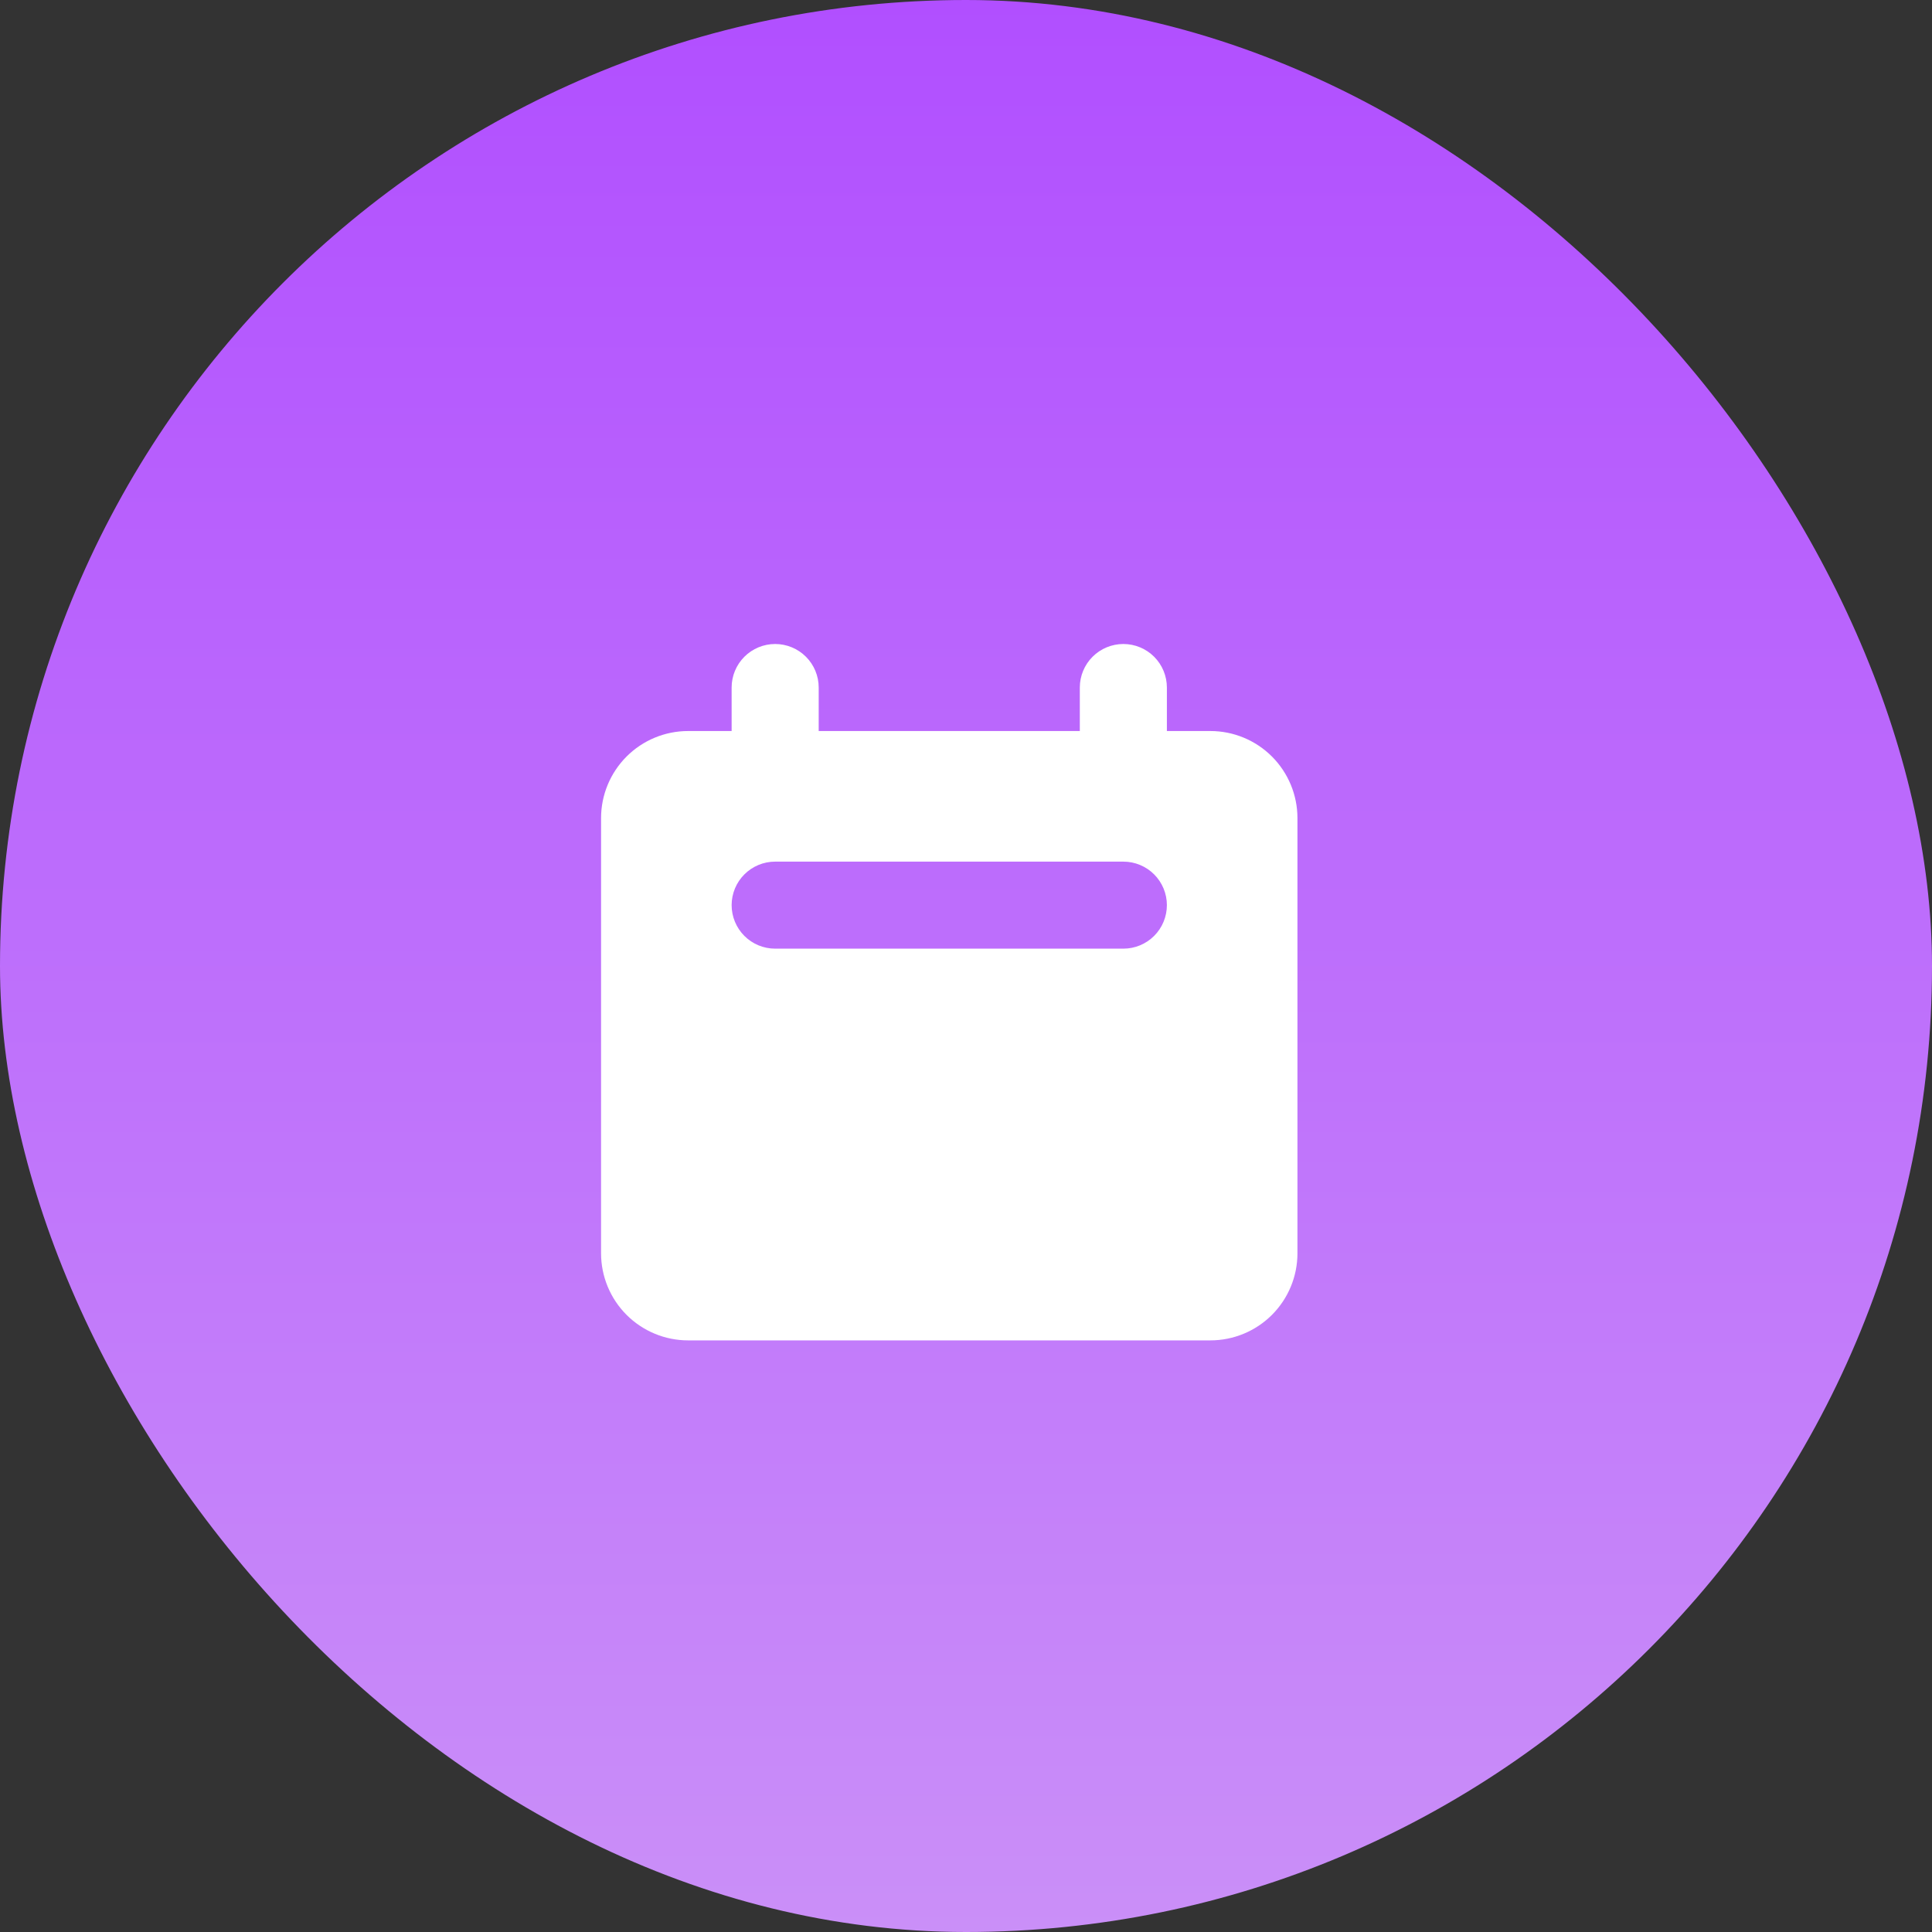 <svg width="45" height="45" viewBox="0 0 45 45" fill="none" xmlns="http://www.w3.org/2000/svg">
<rect x="0" y="0" width="45" height="45" fill="#333333" stroke="none"/>
<rect width="45" height="45" rx="22.5" fill="url(#paint0_linear_2006_2254)"/>
<path fill-rule="evenodd" clip-rule="evenodd" d="M18.055 15C17.786 15 17.528 15.107 17.338 15.297C17.148 15.487 17.041 15.745 17.041 16.014V17.027H16.027C15.49 17.027 14.974 17.241 14.594 17.621C14.214 18.002 14 18.517 14 19.055V29.192C14 29.73 14.214 30.246 14.594 30.626C14.974 31.006 15.49 31.22 16.027 31.22H28.192C28.73 31.22 29.246 31.006 29.626 30.626C30.006 30.246 30.22 29.73 30.22 29.192V19.055C30.22 18.517 30.006 18.002 29.626 17.621C29.246 17.241 28.73 17.027 28.192 17.027H27.179V16.014C27.179 15.745 27.072 15.487 26.882 15.297C26.692 15.107 26.434 15 26.165 15C25.896 15 25.638 15.107 25.448 15.297C25.258 15.487 25.151 15.745 25.151 16.014V17.027H19.069V16.014C19.069 15.745 18.962 15.487 18.772 15.297C18.582 15.107 18.324 15 18.055 15ZM18.055 20.069C17.786 20.069 17.528 20.176 17.338 20.366C17.148 20.556 17.041 20.814 17.041 21.082C17.041 21.351 17.148 21.609 17.338 21.799C17.528 21.989 17.786 22.096 18.055 22.096H26.165C26.434 22.096 26.692 21.989 26.882 21.799C27.072 21.609 27.179 21.351 27.179 21.082C27.179 20.814 27.072 20.556 26.882 20.366C26.692 20.176 26.434 20.069 26.165 20.069H18.055Z" fill="white"/>
<defs>
<linearGradient id="paint0_linear_2006_2254" x1="22.5" y1="0" x2="22.5" y2="45" gradientUnits="userSpaceOnUse">
<stop stop-color="#B14FFF"/>
<stop offset="1" stop-color="#CA8FF8"/>
</linearGradient>
</defs>
</svg>
